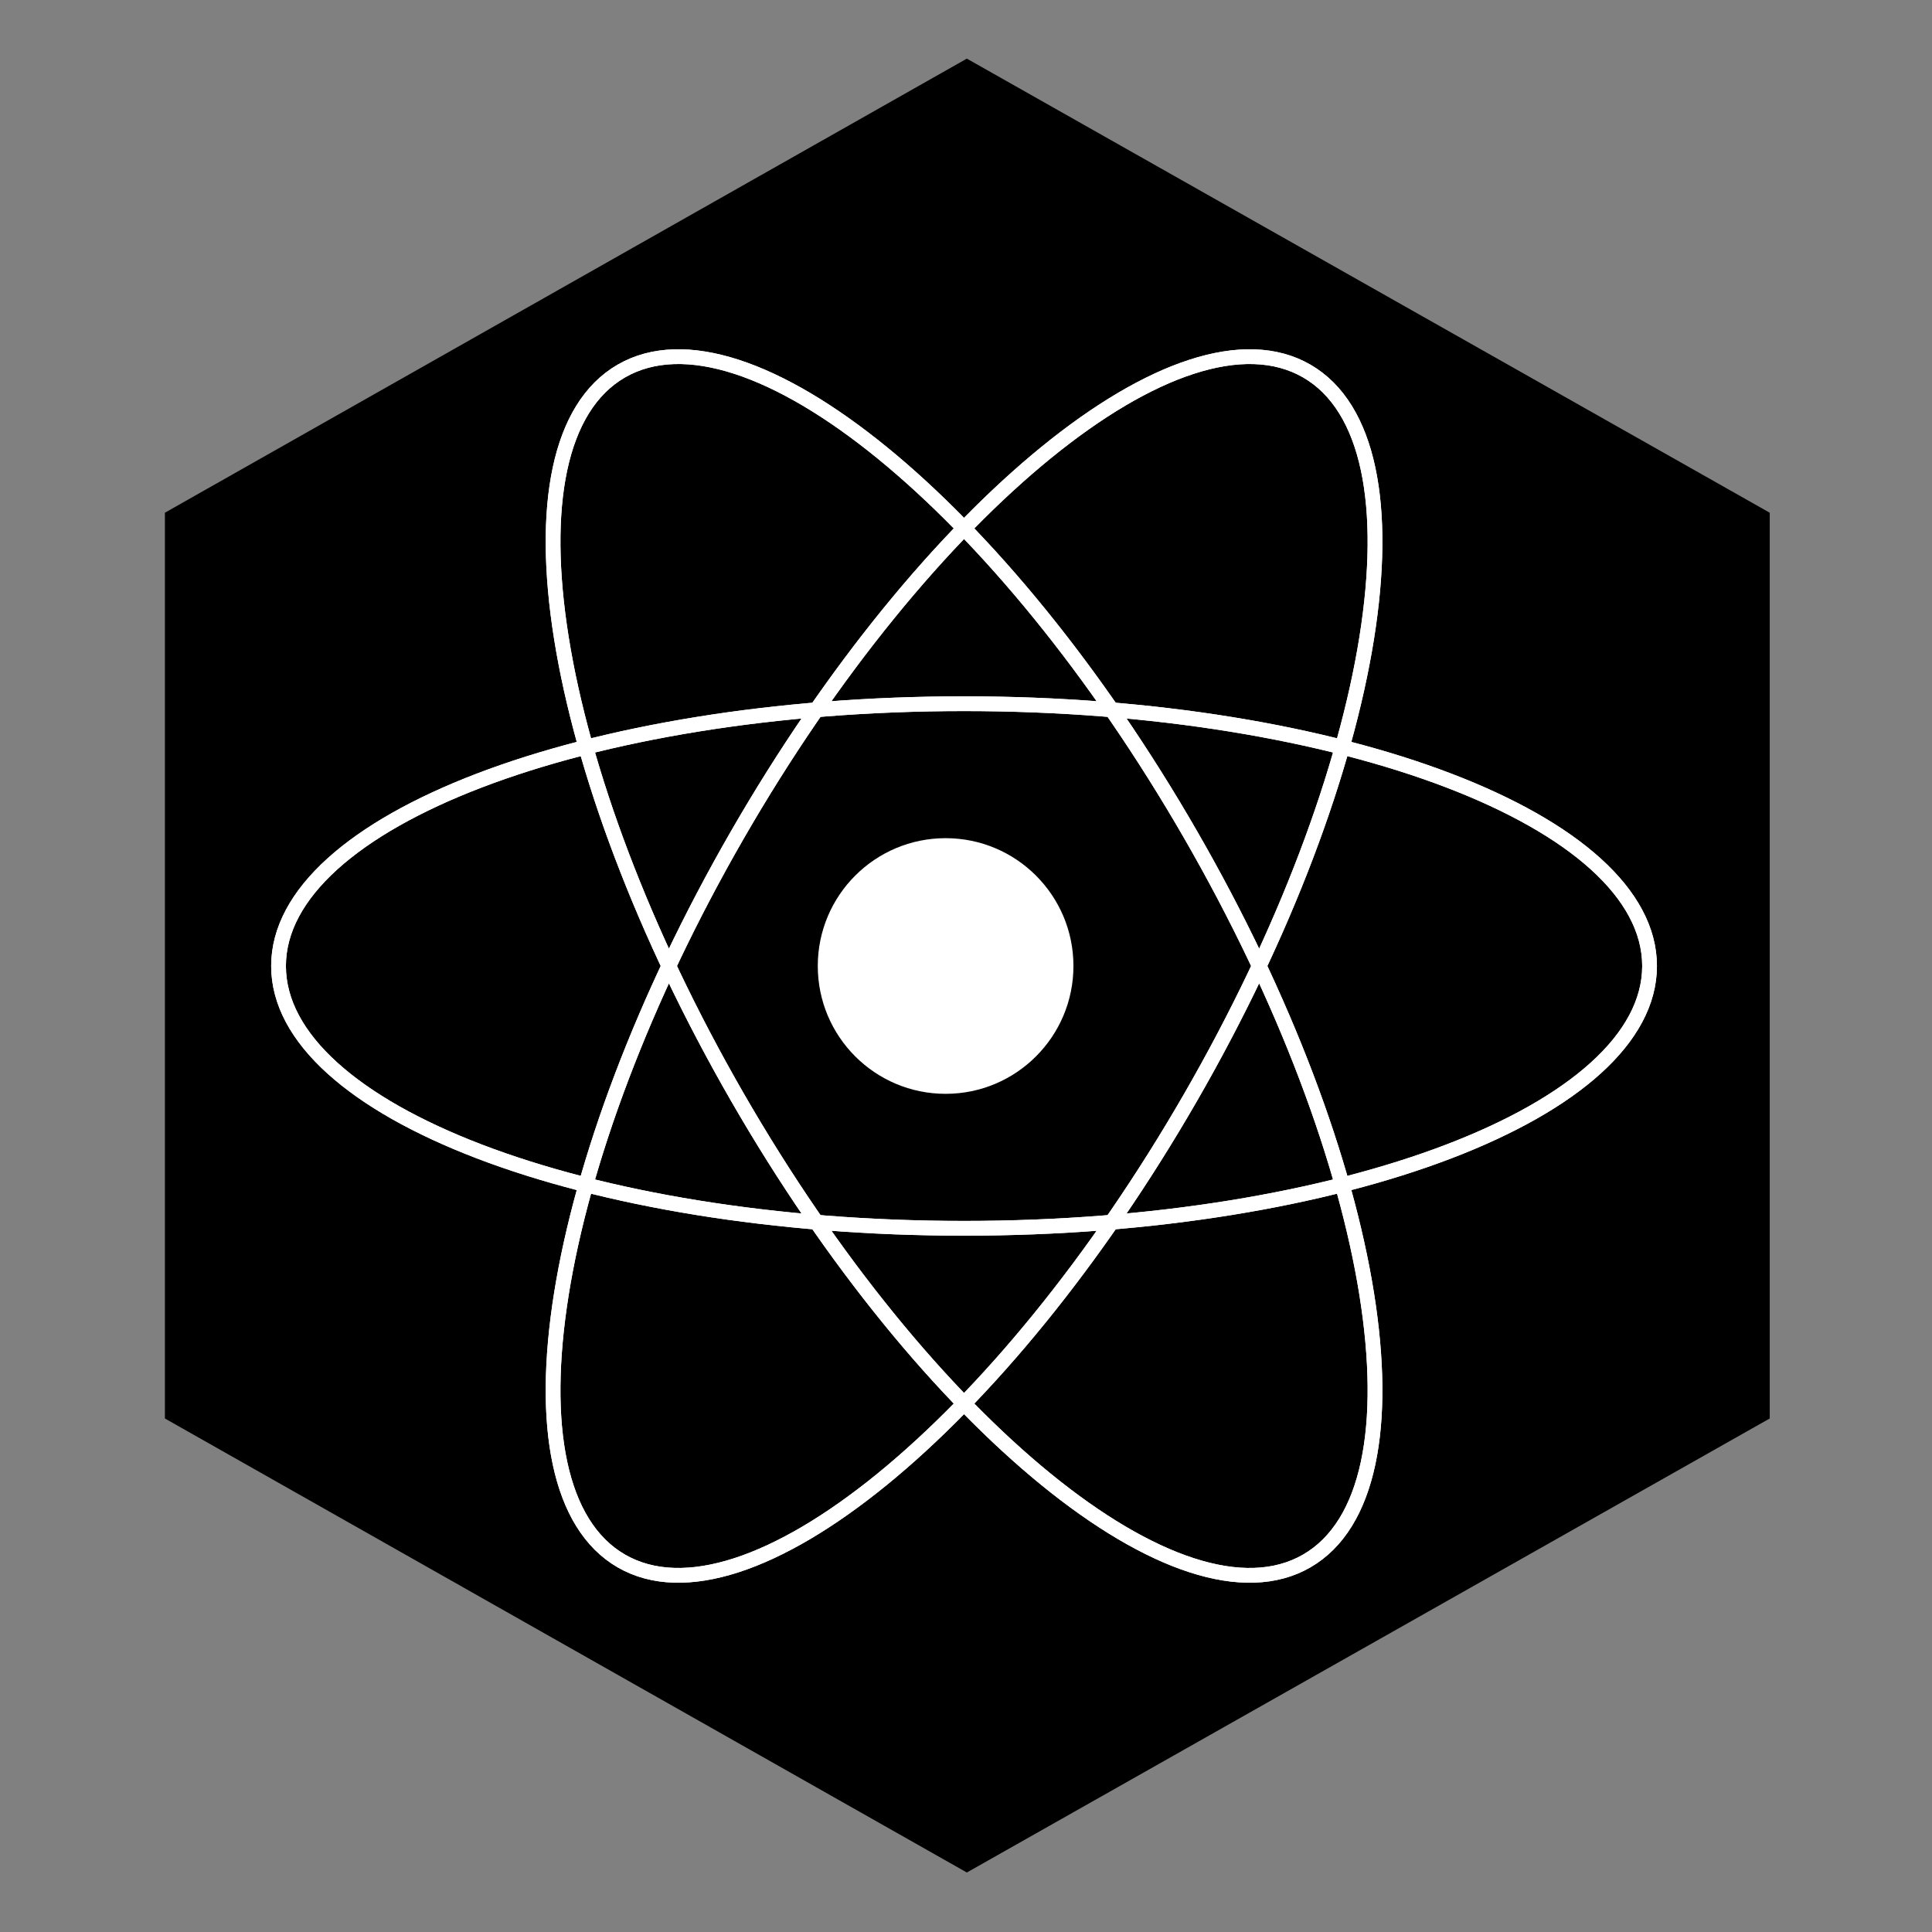 <?xml version="1.0" encoding="utf-8"?>
<svg x="0pt" y="0pt" width="128pt" height="128pt" viewBox="0 0 128 128" xmlns="http://www.w3.org/2000/svg" xmlns:xlink="http://www.w3.org/1999/xlink">
  <rect x="0" y="0" width="128" height="128" fill="#808080" stroke="none"/>
  <g id="Layer 1">
    <path id="Path 1" style="fill:#000000;fill-opacity:1;fill-rule:nonzero;opacity:1;stroke:none;" d="M117.249,93.978 C117.249,93.978,117.249,33.969,117.249,33.969 C117.249,33.969,64.056,3.884,64.056,3.884 C64.056,3.884,10.925,33.969,10.925,33.969 C10.925,33.969,10.925,93.978,10.925,93.978 C10.925,93.978,64.056,124.058,64.056,124.058 C64.056,124.058,117.249,93.978,117.249,93.978 z"/>
    <path id="Path 368" style="fill:#ffffff;fill-opacity:1;fill-rule:nonzero;opacity:1;stroke:none;" d="M71.118,64 C71.118,68.677,67.326,72.469,62.649,72.469 C57.971,72.469,54.18,68.677,54.18,64 C54.18,59.322,57.971,55.531,62.649,55.531 C67.326,55.531,71.118,59.322,71.118,64"/>
    <g id="Group">
      <path id="Path 369" style="fill:none;opacity:1;stroke:#ffffff;stroke-linecap:butt;stroke-linejoin:miter;stroke-miterlimit:4;stroke-opacity:1;stroke-width:0.977;" d="M109.288,64 C109.288,73.597,88.954,81.378,63.871,81.378 C38.788,81.378,18.454,73.597,18.454,64 C18.454,54.403,38.788,46.622,63.871,46.622 C88.954,46.622,109.288,54.403,109.288,64"/>
      <path id="Path 370" style="fill:none;opacity:1;stroke:#ffffff;stroke-linecap:butt;stroke-linejoin:miter;stroke-miterlimit:4;stroke-opacity:1;stroke-width:0.977;" d="M86.579,103.416 C78.285,108.215,61.394,94.458,48.853,72.689 C36.311,50.92,32.868,29.383,41.162,24.584 C49.456,19.785,66.347,33.542,78.888,55.311 C91.43,77.08,94.873,98.617,86.579,103.416"/>
      <path id="Path 371" style="fill:none;opacity:1;stroke:#ffffff;stroke-linecap:butt;stroke-linejoin:miter;stroke-miterlimit:4;stroke-opacity:1;stroke-width:0.977;" d="M41.162,103.416 C32.868,98.617,36.311,77.08,48.853,55.311 C61.394,33.542,78.285,19.785,86.579,24.584 C94.873,29.383,91.43,50.92,78.888,72.689 C66.347,94.458,49.456,108.215,41.162,103.416"/>
      <path id="Group" style="fill:none;opacity:1;stroke:#ffffff;stroke-linecap:butt;stroke-linejoin:miter;stroke-miterlimit:4;stroke-opacity:1;stroke-width:0.977;" d="M109.288,64 C109.288,73.597,88.954,81.378,63.871,81.378 C38.788,81.378,18.454,73.597,18.454,64 C18.454,54.403,38.788,46.622,63.871,46.622 C88.954,46.622,109.288,54.403,109.288,64 M86.579,103.416 C78.285,108.215,61.394,94.458,48.853,72.689 C36.311,50.92,32.868,29.383,41.162,24.584 C49.456,19.785,66.347,33.542,78.888,55.311 C91.43,77.08,94.873,98.617,86.579,103.416 M41.162,103.416 C32.868,98.617,36.311,77.08,48.853,55.311 C61.394,33.542,78.285,19.785,86.579,24.584 C94.873,29.383,91.43,50.92,78.888,72.689 C66.347,94.458,49.456,108.215,41.162,103.416"/>
    </g>
  </g>
</svg>
